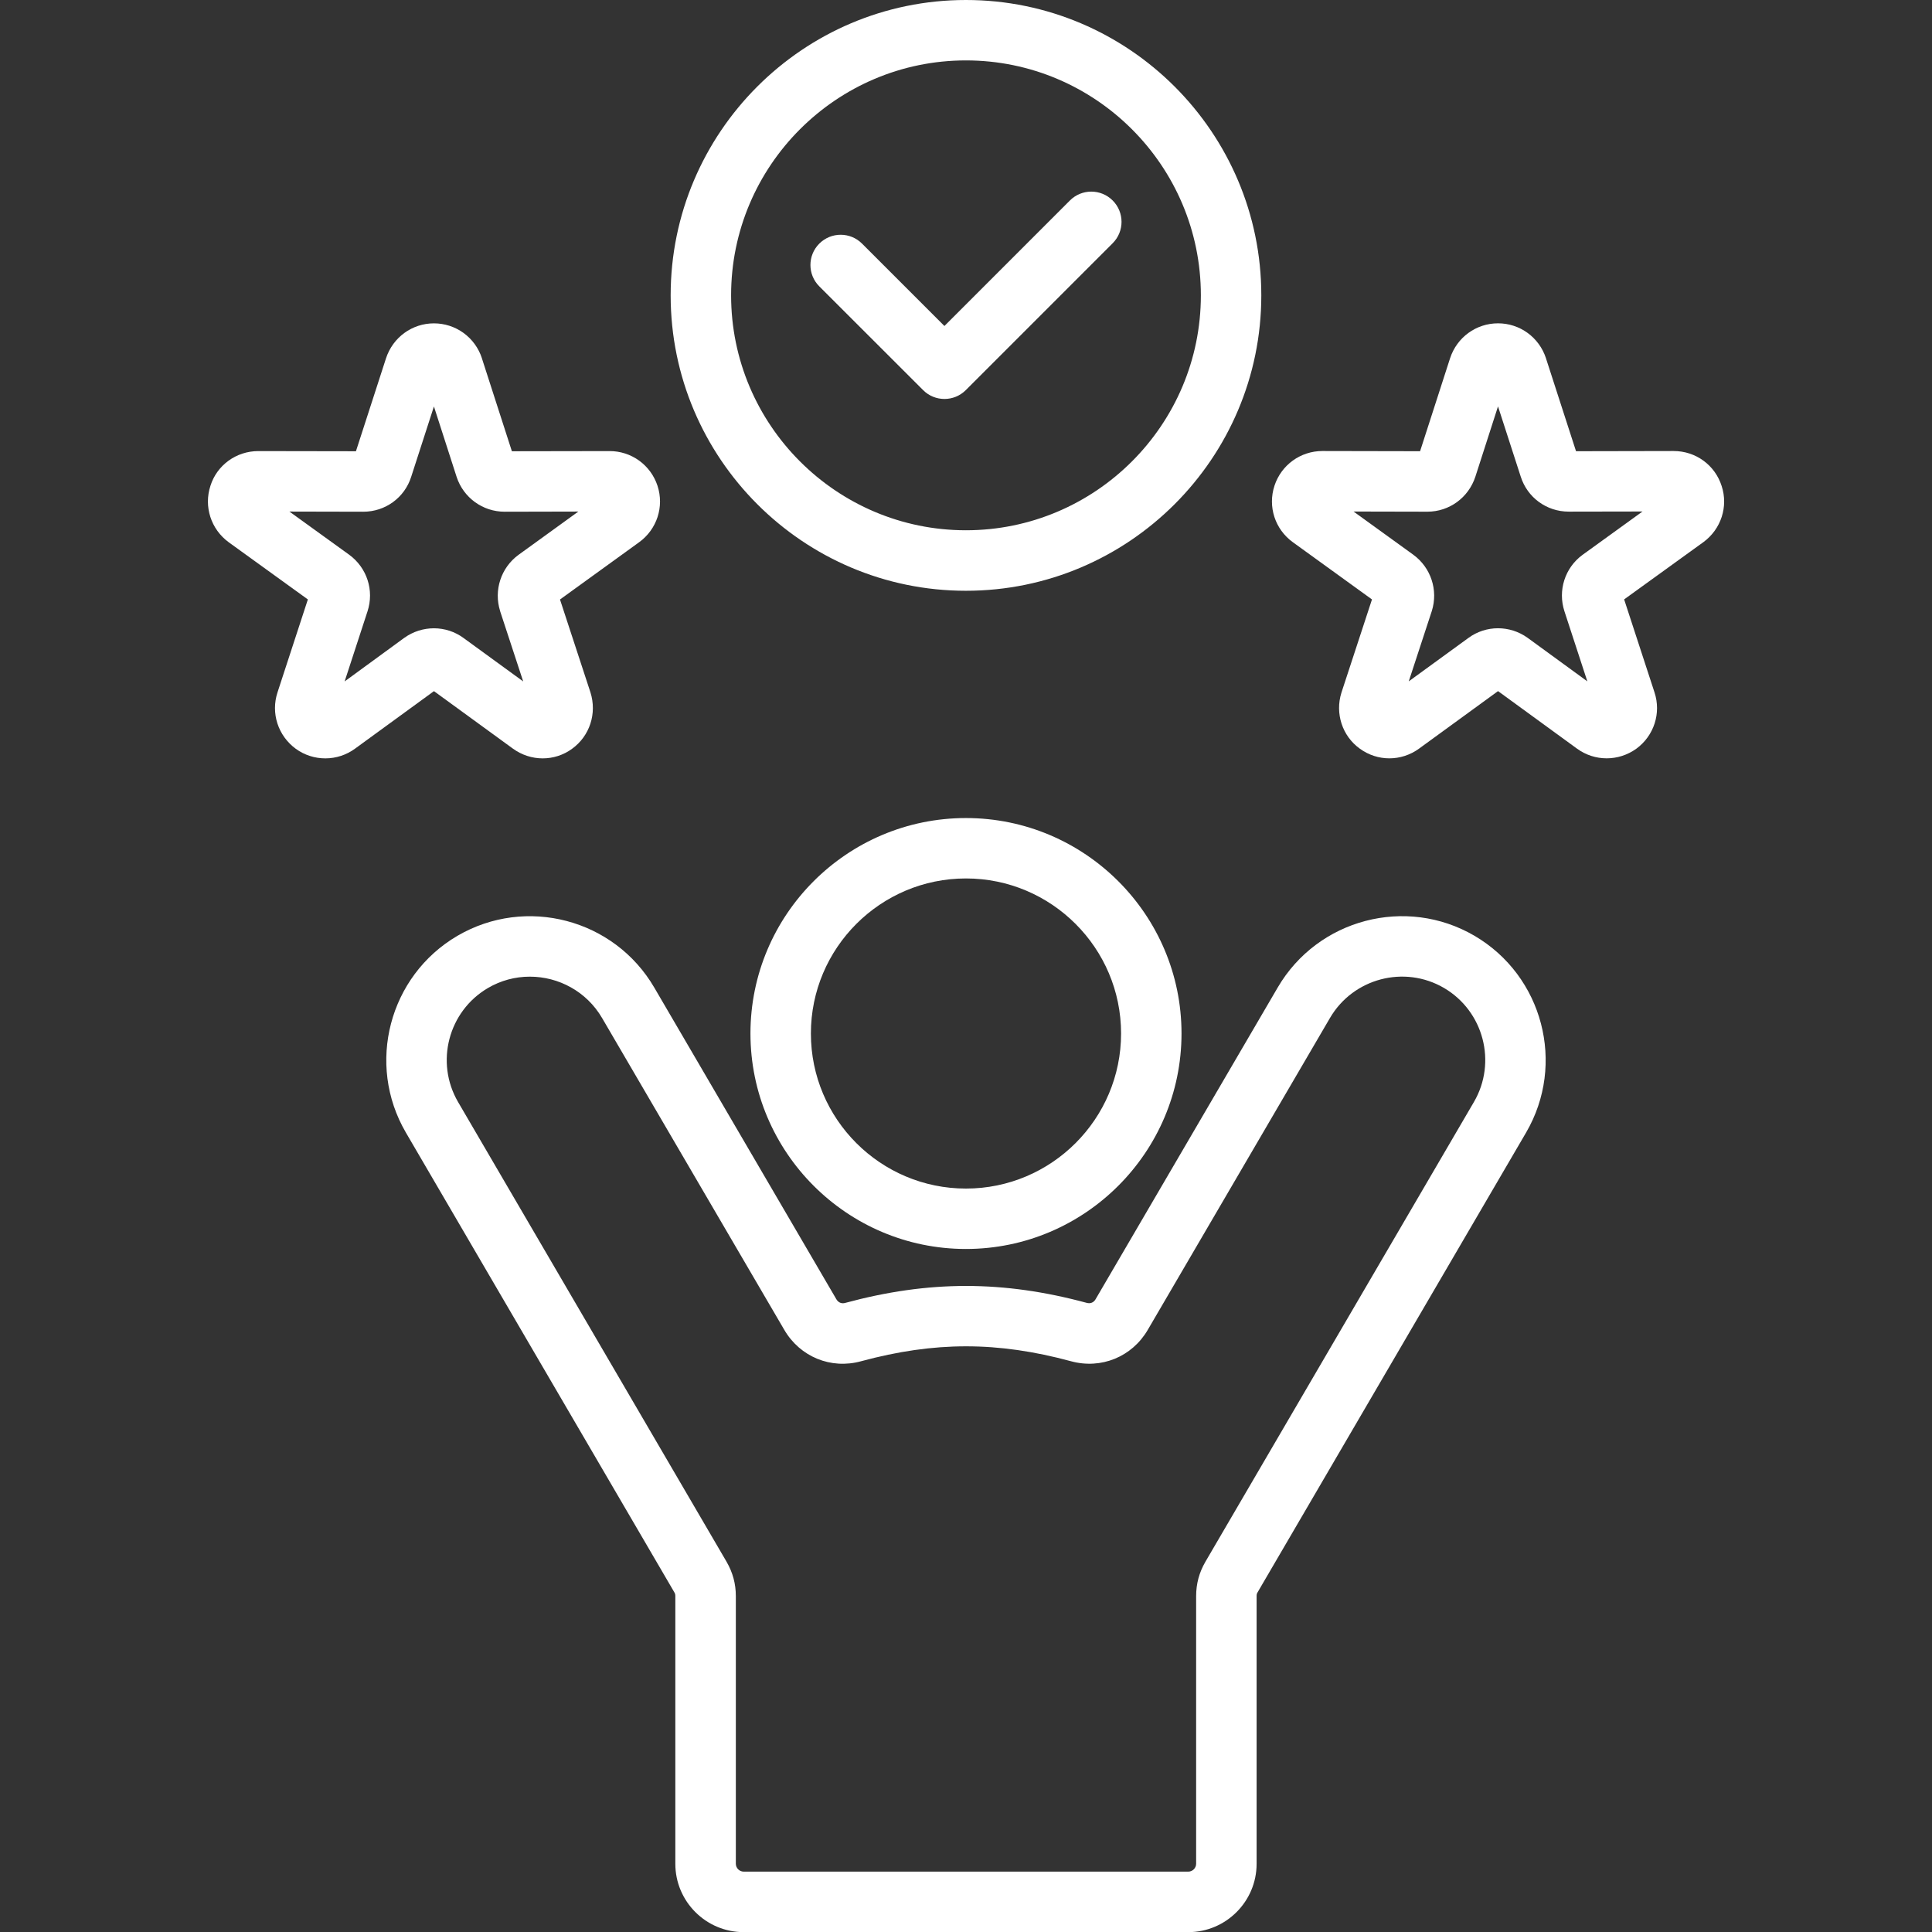 <svg width="60" height="60" viewBox="0 0 60 60" fill="none" xmlns="http://www.w3.org/2000/svg">
<rect x="0" y="0" width="60" height="60" fill="#333333" stroke="none"/>
<g clip-path="url(#clip0_119_1954)">
<path d="M45.791 29.061C43.665 27.819 40.924 28.54 39.681 30.667L34.023 40.351C33.965 40.451 33.864 40.493 33.751 40.462C31.157 39.761 28.842 39.761 26.245 40.464C26.135 40.494 26.035 40.452 25.975 40.351L20.318 30.668C19.075 28.54 16.334 27.82 14.207 29.062C12.082 30.306 11.364 33.047 12.605 35.173L20.94 49.447C20.967 49.494 20.973 49.518 20.973 49.572V57.882C20.973 59.052 21.925 60.004 23.094 60.004H36.904C38.073 60.004 39.025 59.052 39.025 57.882V49.572C39.025 49.516 39.031 49.493 39.056 49.45L47.394 35.173C48.635 33.046 47.917 30.306 45.791 29.061ZM45.773 34.225L37.433 48.505C37.241 48.837 37.147 49.186 37.147 49.57V57.881C37.147 58.014 37.036 58.125 36.904 58.125H23.095C22.963 58.125 22.852 58.014 22.852 57.881V49.57C22.852 49.186 22.758 48.838 22.565 48.503L14.227 34.226C13.507 32.993 13.923 31.404 15.155 30.683C15.549 30.452 15.998 30.33 16.456 30.331C17.347 30.331 18.217 30.791 18.698 31.615L24.355 41.297C24.845 42.139 25.805 42.532 26.74 42.275C29.025 41.657 30.976 41.657 33.259 42.274C34.198 42.531 35.157 42.138 35.646 41.298L41.303 31.615C42.023 30.381 43.613 29.962 44.845 30.682C46.076 31.403 46.493 32.993 45.773 34.225ZM29.998 25.405C26.308 25.405 23.306 28.407 23.306 32.096C23.306 35.785 26.309 38.788 29.998 38.788C33.689 38.788 36.693 35.785 36.693 32.096C36.693 28.407 33.689 25.405 29.998 25.405ZM29.998 36.912C27.342 36.912 25.183 34.752 25.183 32.096C25.183 29.441 27.342 27.281 29.998 27.281C32.654 27.281 34.816 29.441 34.816 32.096C34.816 34.752 32.654 36.912 29.998 36.912ZM29.998 18.347C35.056 18.347 39.171 14.231 39.171 9.173C39.171 4.116 35.056 0 29.998 0C24.941 0 20.828 4.116 20.828 9.173C20.828 14.231 24.941 18.347 29.998 18.347ZM29.998 1.876C34.021 1.876 37.294 5.149 37.294 9.172C37.294 13.195 34.021 16.468 29.998 16.468C25.976 16.468 22.705 13.195 22.705 9.172C22.704 5.15 25.976 1.876 29.998 1.876ZM25.444 8.893C25.077 8.527 25.077 7.932 25.444 7.566C25.811 7.199 26.405 7.199 26.772 7.566L29.33 10.124L33.227 6.226C33.594 5.859 34.188 5.859 34.555 6.226C34.922 6.593 34.922 7.187 34.555 7.554L29.994 12.115C29.811 12.298 29.571 12.39 29.331 12.39C29.091 12.39 28.851 12.299 28.668 12.115L25.444 8.893ZM53.468 15.095C53.262 14.444 52.664 14.007 51.976 14.007L48.945 14.013L48.011 11.126C48.011 11.125 48.01 11.122 48.01 11.121C47.797 10.475 47.2 10.041 46.523 10.041C45.845 10.041 45.246 10.474 45.033 11.127L44.102 14.013L41.066 14.007C40.389 14.007 39.792 14.44 39.58 15.084C39.367 15.734 39.597 16.439 40.151 16.839L42.608 18.616L41.66 21.509C41.455 22.157 41.686 22.859 42.23 23.25C42.504 23.45 42.825 23.551 43.147 23.551C43.471 23.551 43.794 23.45 44.07 23.249L46.523 21.463L48.973 23.248C49.522 23.65 50.262 23.652 50.819 23.251C51.368 22.849 51.594 22.145 51.382 21.502L50.439 18.615L52.901 16.836C53.45 16.434 53.677 15.731 53.468 15.095ZM49.148 17.231C48.6 17.632 48.374 18.336 48.585 18.984L49.296 21.16L47.441 19.808C47.166 19.61 46.843 19.511 46.522 19.511C46.199 19.511 45.877 19.611 45.604 19.811L43.75 21.16L44.463 18.985L44.467 18.973C44.669 18.328 44.439 17.628 43.892 17.228L42.036 15.886L44.329 15.891C45.007 15.891 45.605 15.457 45.819 14.804L46.522 12.621L47.227 14.8C47.433 15.452 48.032 15.889 48.717 15.889L51.01 15.885L49.148 17.231ZM15.927 23.248C16.205 23.45 16.529 23.552 16.854 23.552C17.174 23.552 17.494 23.453 17.765 23.255C18.314 22.859 18.545 22.158 18.336 21.5L17.391 18.618L19.847 16.841C20.402 16.44 20.632 15.735 20.419 15.085C20.316 14.772 20.117 14.499 19.85 14.305C19.582 14.112 19.261 14.008 18.931 14.009L15.897 14.014L14.966 11.128C14.966 11.126 14.965 11.125 14.965 11.122C14.862 10.808 14.663 10.534 14.396 10.34C14.128 10.146 13.806 10.042 13.476 10.042C12.799 10.042 12.202 10.475 11.988 11.127L11.054 14.014L8.022 14.009C7.336 14.009 6.738 14.446 6.536 15.085C6.324 15.731 6.55 16.436 7.104 16.841L9.561 18.616L8.619 21.5C8.406 22.146 8.633 22.85 9.188 23.256C9.455 23.45 9.778 23.553 10.108 23.552C10.438 23.551 10.76 23.445 11.026 23.25L13.477 21.464L15.927 23.248ZM10.703 21.162L11.414 18.984C11.625 18.337 11.398 17.633 10.846 17.229L8.988 15.887L11.283 15.892C11.967 15.892 12.566 15.454 12.77 14.807L13.476 12.623L14.181 14.811C14.393 15.457 14.992 15.892 15.672 15.892L17.961 15.887L16.102 17.232C15.559 17.63 15.329 18.329 15.531 18.974L15.534 18.987L16.248 21.162L14.395 19.813C14.129 19.617 13.806 19.512 13.476 19.512C13.153 19.512 12.83 19.611 12.551 19.812L10.703 21.162Z" fill="white"/>
</g>
<defs>
<clipPath id="clip0_119_1954">
<rect width="60" height="60" fill="white"/>
</clipPath>
</defs>
</svg>
